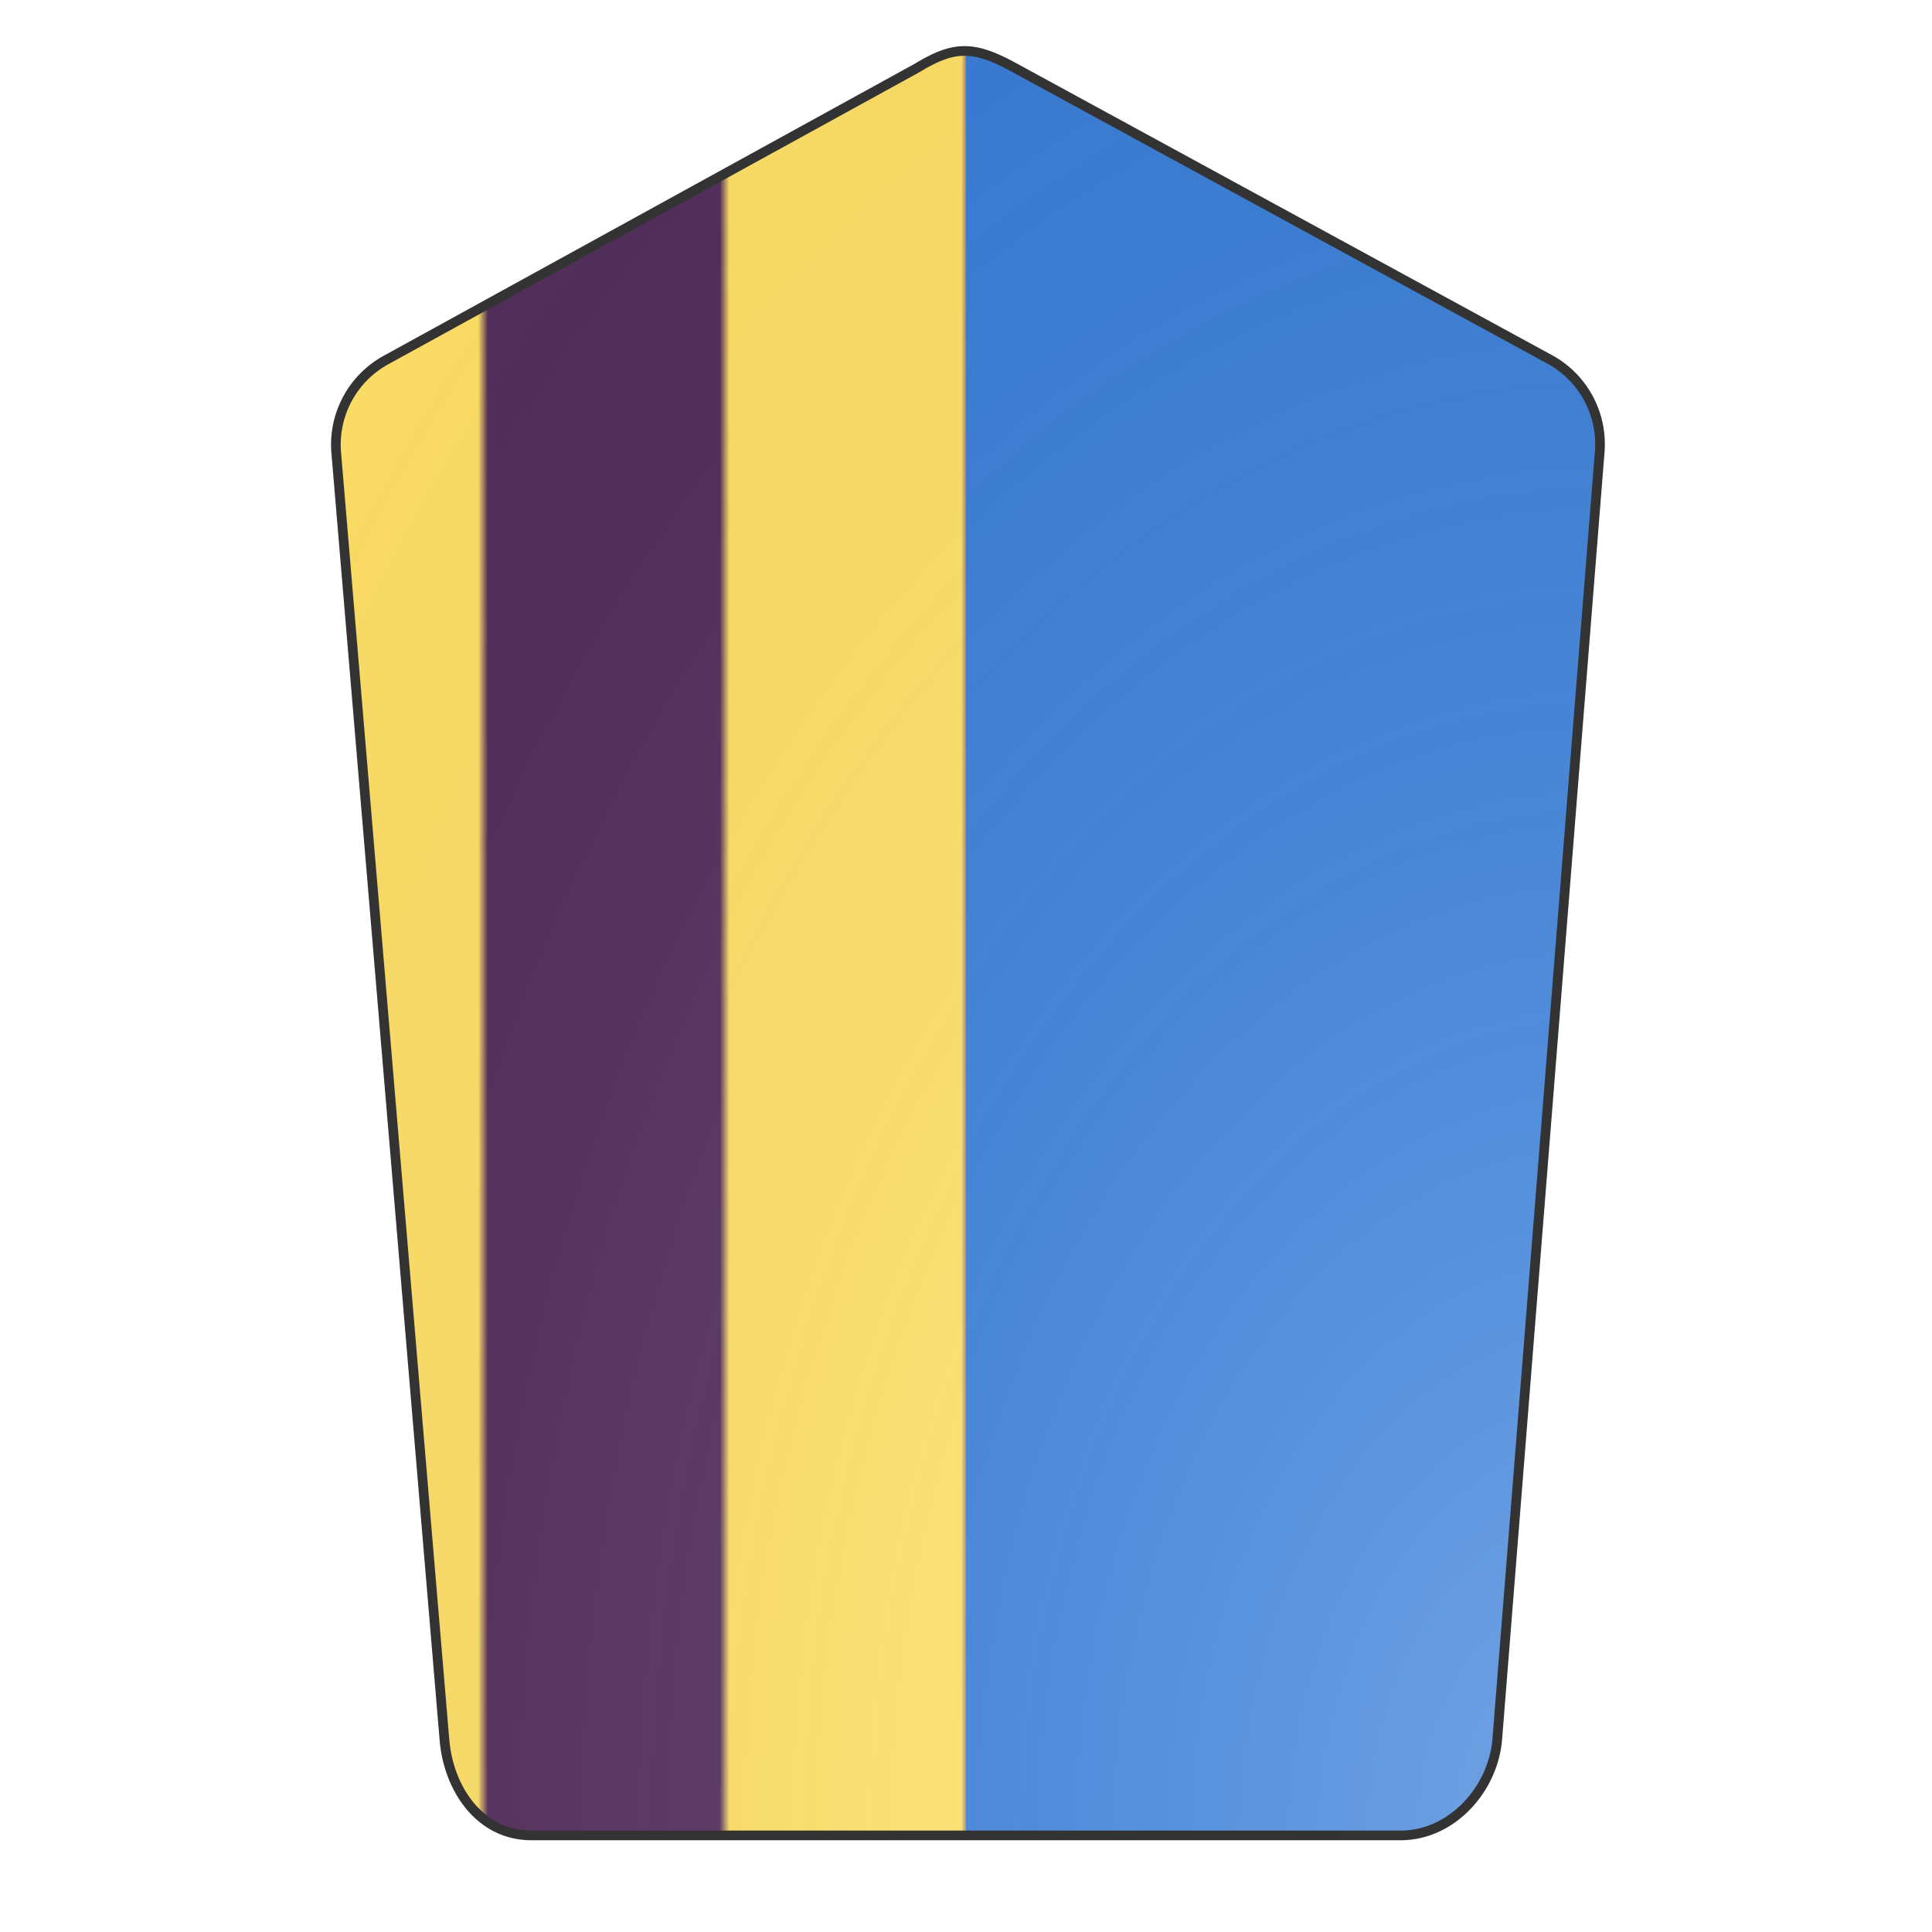 <svg xmlns="http://www.w3.org/2000/svg" id="burgCOA6" width="500" height="500" viewBox="0 0 200 200">
        <defs><clipPath id="pavise_burgCOA6"><path d="M95 7L39.9 37.3a10 10 0 00-5.1 9.5L46 180c.4 5.2 3.7 10 9 10h90c5.3 0 9.6-4.8 10-10l10.6-133.2a10 10 0 00-5-9.5L105 7c-4.2-2.3-6.2-2.3-10 0z"/></clipPath><clipPath id="divisionClip_burgCOA6"><rect x="100" y="0" width="100" height="200"/></clipPath><pattern id="pally-or-purpure" width="0.5" height="0.125" viewBox="0 0 100 25"><rect width="100" height="25" fill="#522d5b"/><rect x="25" y="0" width="25" height="25" fill="#ffe066"/><rect x="75" y="0" width="25" height="25" fill="#ffe066"/></pattern><radialGradient id="backlight_burgCOA6" cx="100%" cy="100%" r="150%"><stop stop-color="#fff" stop-opacity=".3" offset="0"/><stop stop-color="#fff" stop-opacity=".15" offset=".25"/><stop stop-color="#000" stop-opacity="0" offset="1"/></radialGradient></defs>
        <g clip-path="url(#pavise_burgCOA6)"><rect x="0" y="0" width="200" height="200" fill="url(#pally-or-purpure)"/><g clip-path="url(#divisionClip_burgCOA6)"><rect x="0" y="0" width="200" height="200" fill="#377cd7"/></g></g>
        <path d="M95 7L39.9 37.3a10 10 0 00-5.1 9.5L46 180c.4 5.2 3.7 10 9 10h90c5.3 0 9.6-4.8 10-10l10.6-133.2a10 10 0 00-5-9.5L105 7c-4.2-2.3-6.2-2.3-10 0z" fill="url(#backlight_burgCOA6)" stroke="#333"/></svg>